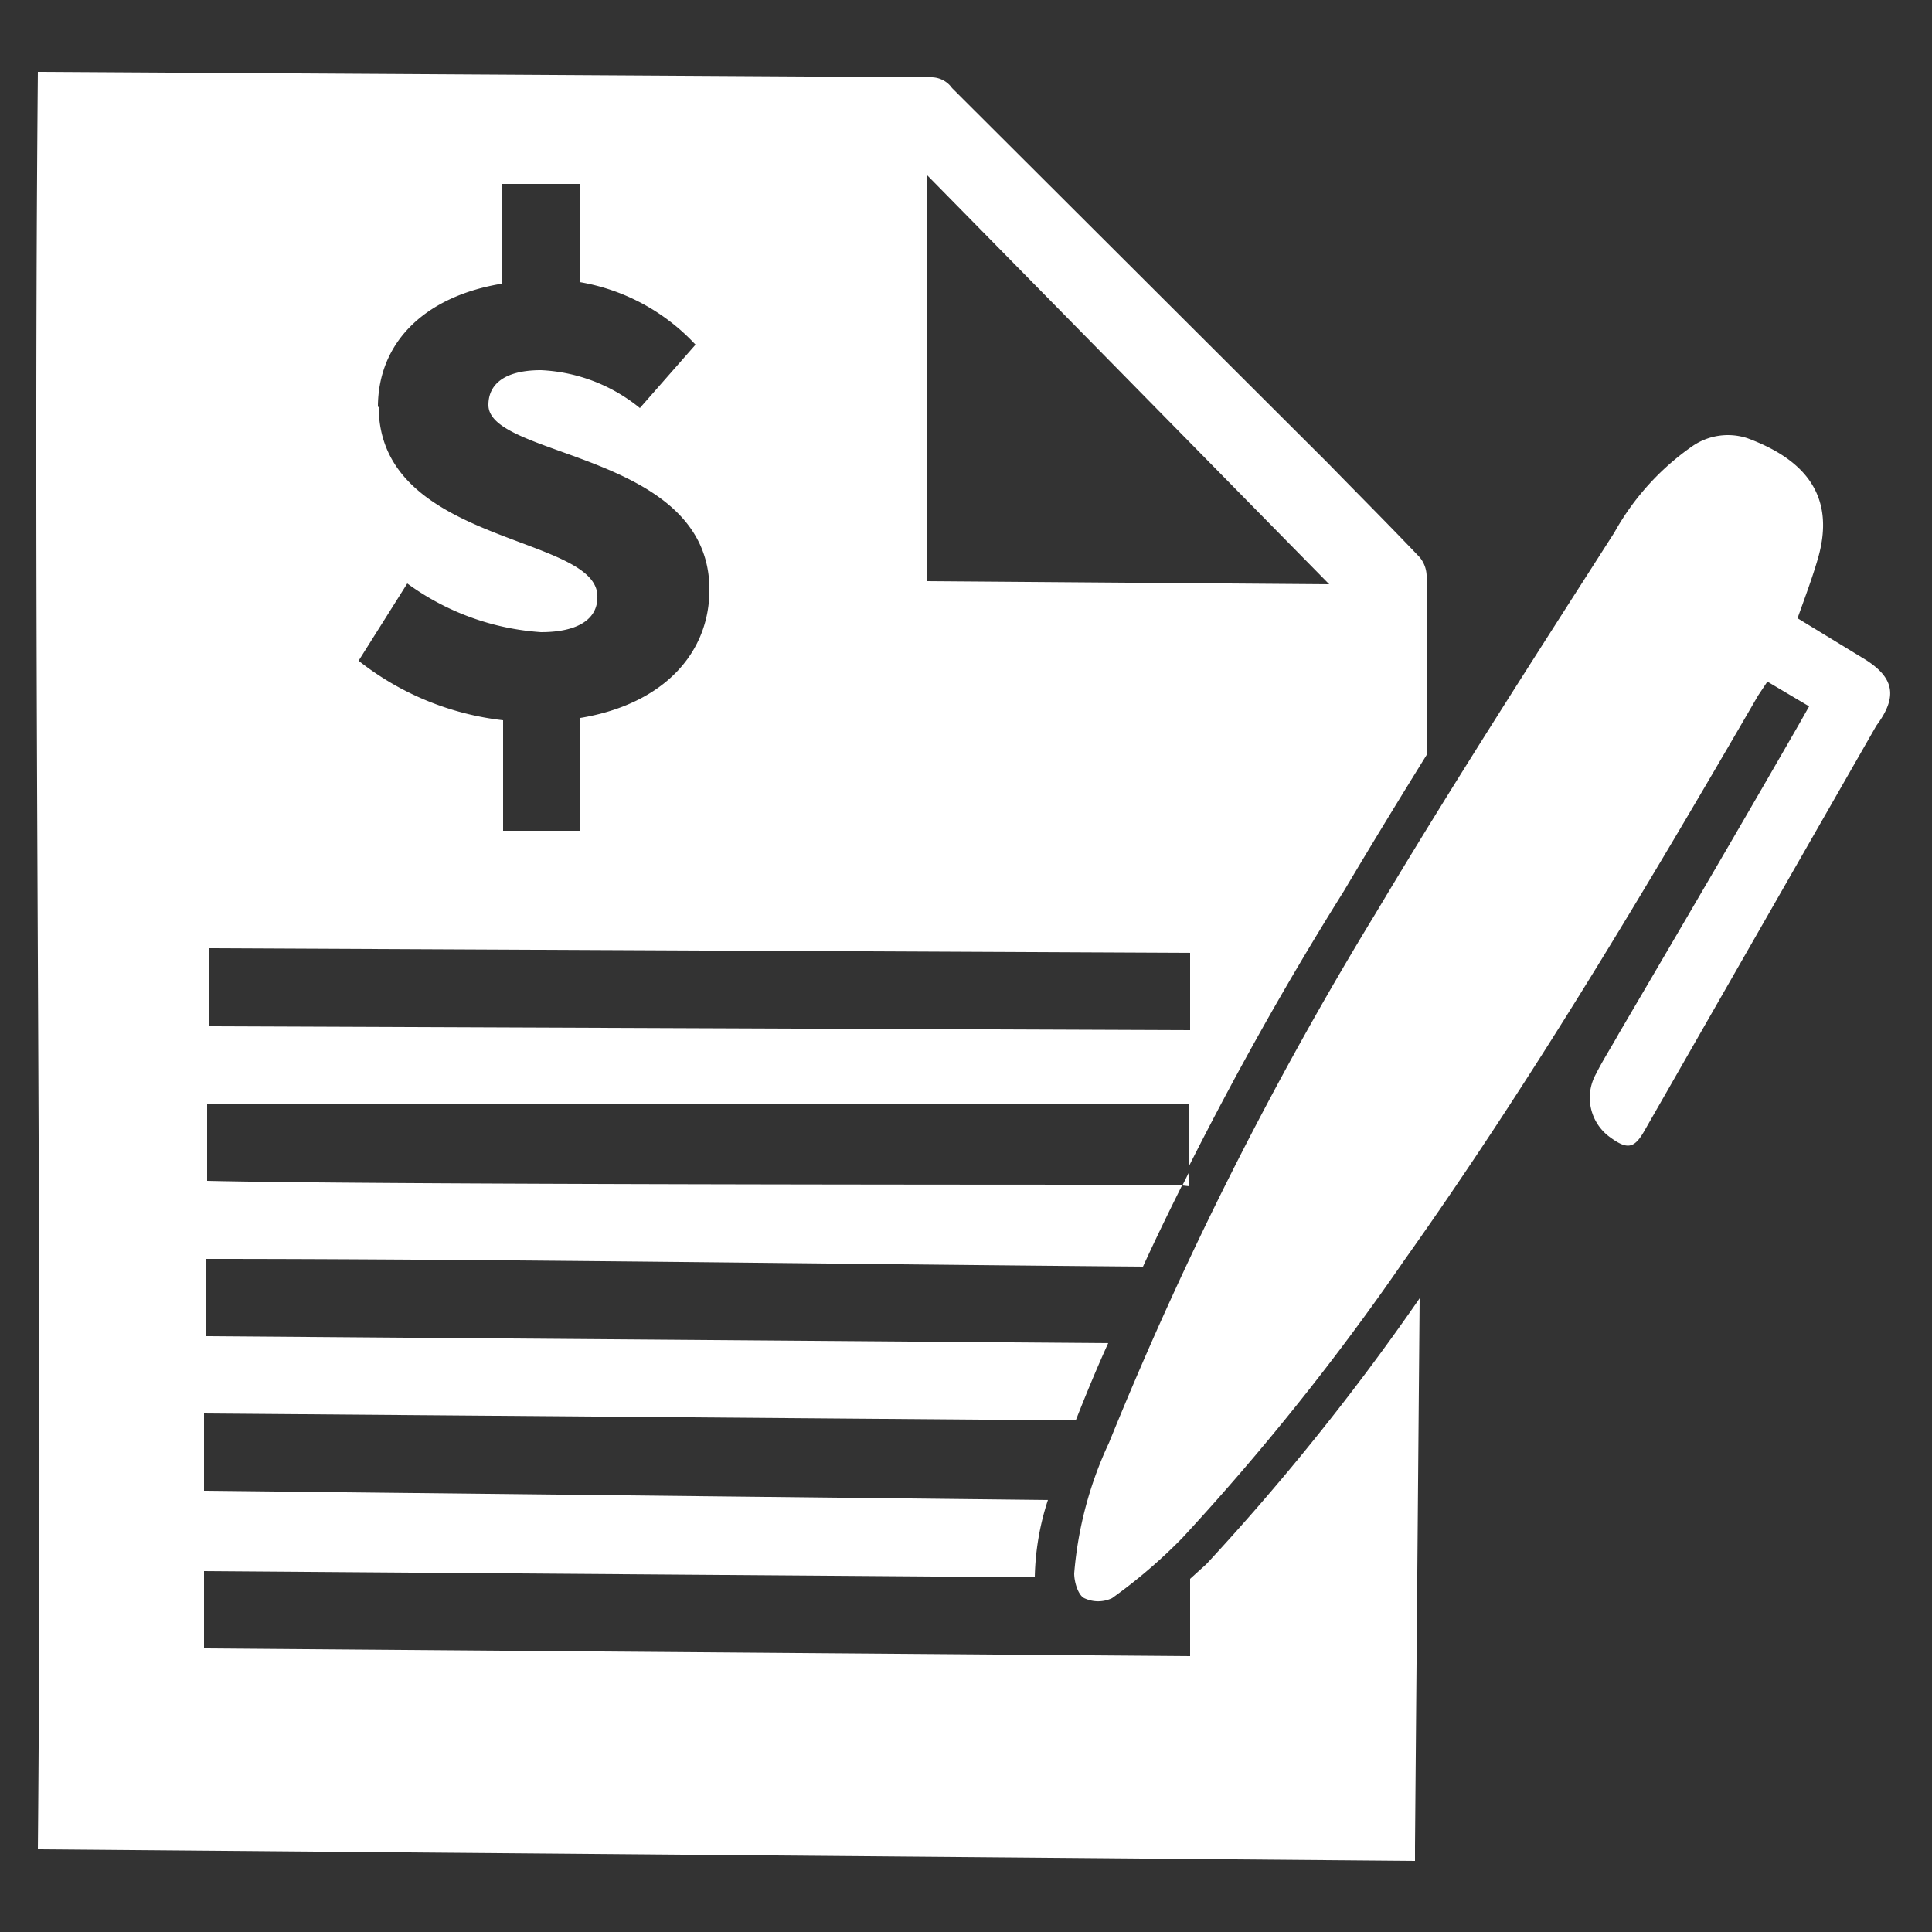 <svg id="Layer_1" data-name="Layer 1" xmlns="http://www.w3.org/2000/svg" viewBox="0 0 25 25"><rect x="0" y="0" width="25" height="25" fill="#333333" stroke="none"/><defs><style>.cls-1{fill:#fff;}</style></defs><title>Contract Type white</title><path class="cls-1" d="M24.08,8.5,23.26,8c.1-.28.19-.52.26-.76.24-.81-.15-1.29-.91-1.57a.81.81,0,0,0-.72.11,3.34,3.34,0,0,0-1,1.11c-1.05,1.64-2.1,3.27-3.09,4.93a47.22,47.22,0,0,0-3.45,6.85,4.92,4.92,0,0,0-.45,1.69c0,.11.05.28.13.32a.42.42,0,0,0,.36,0,6.8,6.8,0,0,0,.91-.78,32,32,0,0,0,2.87-3.59C19.81,14,21.3,11.5,22.75,9l.12-.18.54.32-.13.23c-.77,1.34-1.55,2.67-2.33,4-.1.18-.21.35-.3.53a.63.63,0,0,0,.19.82c.22.16.31.14.44-.09l3-5.24C24.57,9,24.51,8.75,24.08,8.5Z"/><path class="cls-1" d="M15.4,20.43v1l-12.76-.1v-1l10.75.08h0a3.41,3.41,0,0,1,.17-1L2.64,19.29v-1l11.28.09c.13-.33.27-.67.42-1L2.67,17.29v-1c3.63,0,8.38.07,12.12.1.16-.35.33-.7.51-1.06-2.3,0-10.48,0-12.62-.05v-1c2.16,0,10.54,0,12.71,0v.8c.56-1.11,1.21-2.29,2-3.55.35-.59.71-1.18,1.07-1.76,0-.78,0-1.56,0-2.33a.39.39,0,0,0-.09-.23c-.39-.41-.79-.81-1.19-1.22L12.32,1.14A.33.33,0,0,0,12.06,1L.49.93h0c-.07,7.67.07,15.32,0,23l17.82.15v-.19l.06-7.09a31,31,0,0,1-2.76,3.44ZM12,2.27,17.2,7.56,12,7.52Zm-7.11,3c0-.85.62-1.44,1.61-1.6V2.38h1V3.65A2.65,2.65,0,0,1,9,4.46l-.72.82A2.18,2.18,0,0,0,7,4.79c-.44,0-.68.16-.68.45,0,.69,2.86.61,2.86,2.39,0,.82-.59,1.48-1.67,1.66v1.46h-1V9.32a3.69,3.69,0,0,1-1.87-.77l.63-1A3.31,3.31,0,0,0,7,8.18c.48,0,.73-.17.73-.45C7.76,6.91,4.9,7.06,4.9,5.26Zm-2.19,7,12.7.06v1L2.7,13.28Z"/><path class="cls-1" d="M15.39,15.35v-.19l-.09.18Z"/></svg>